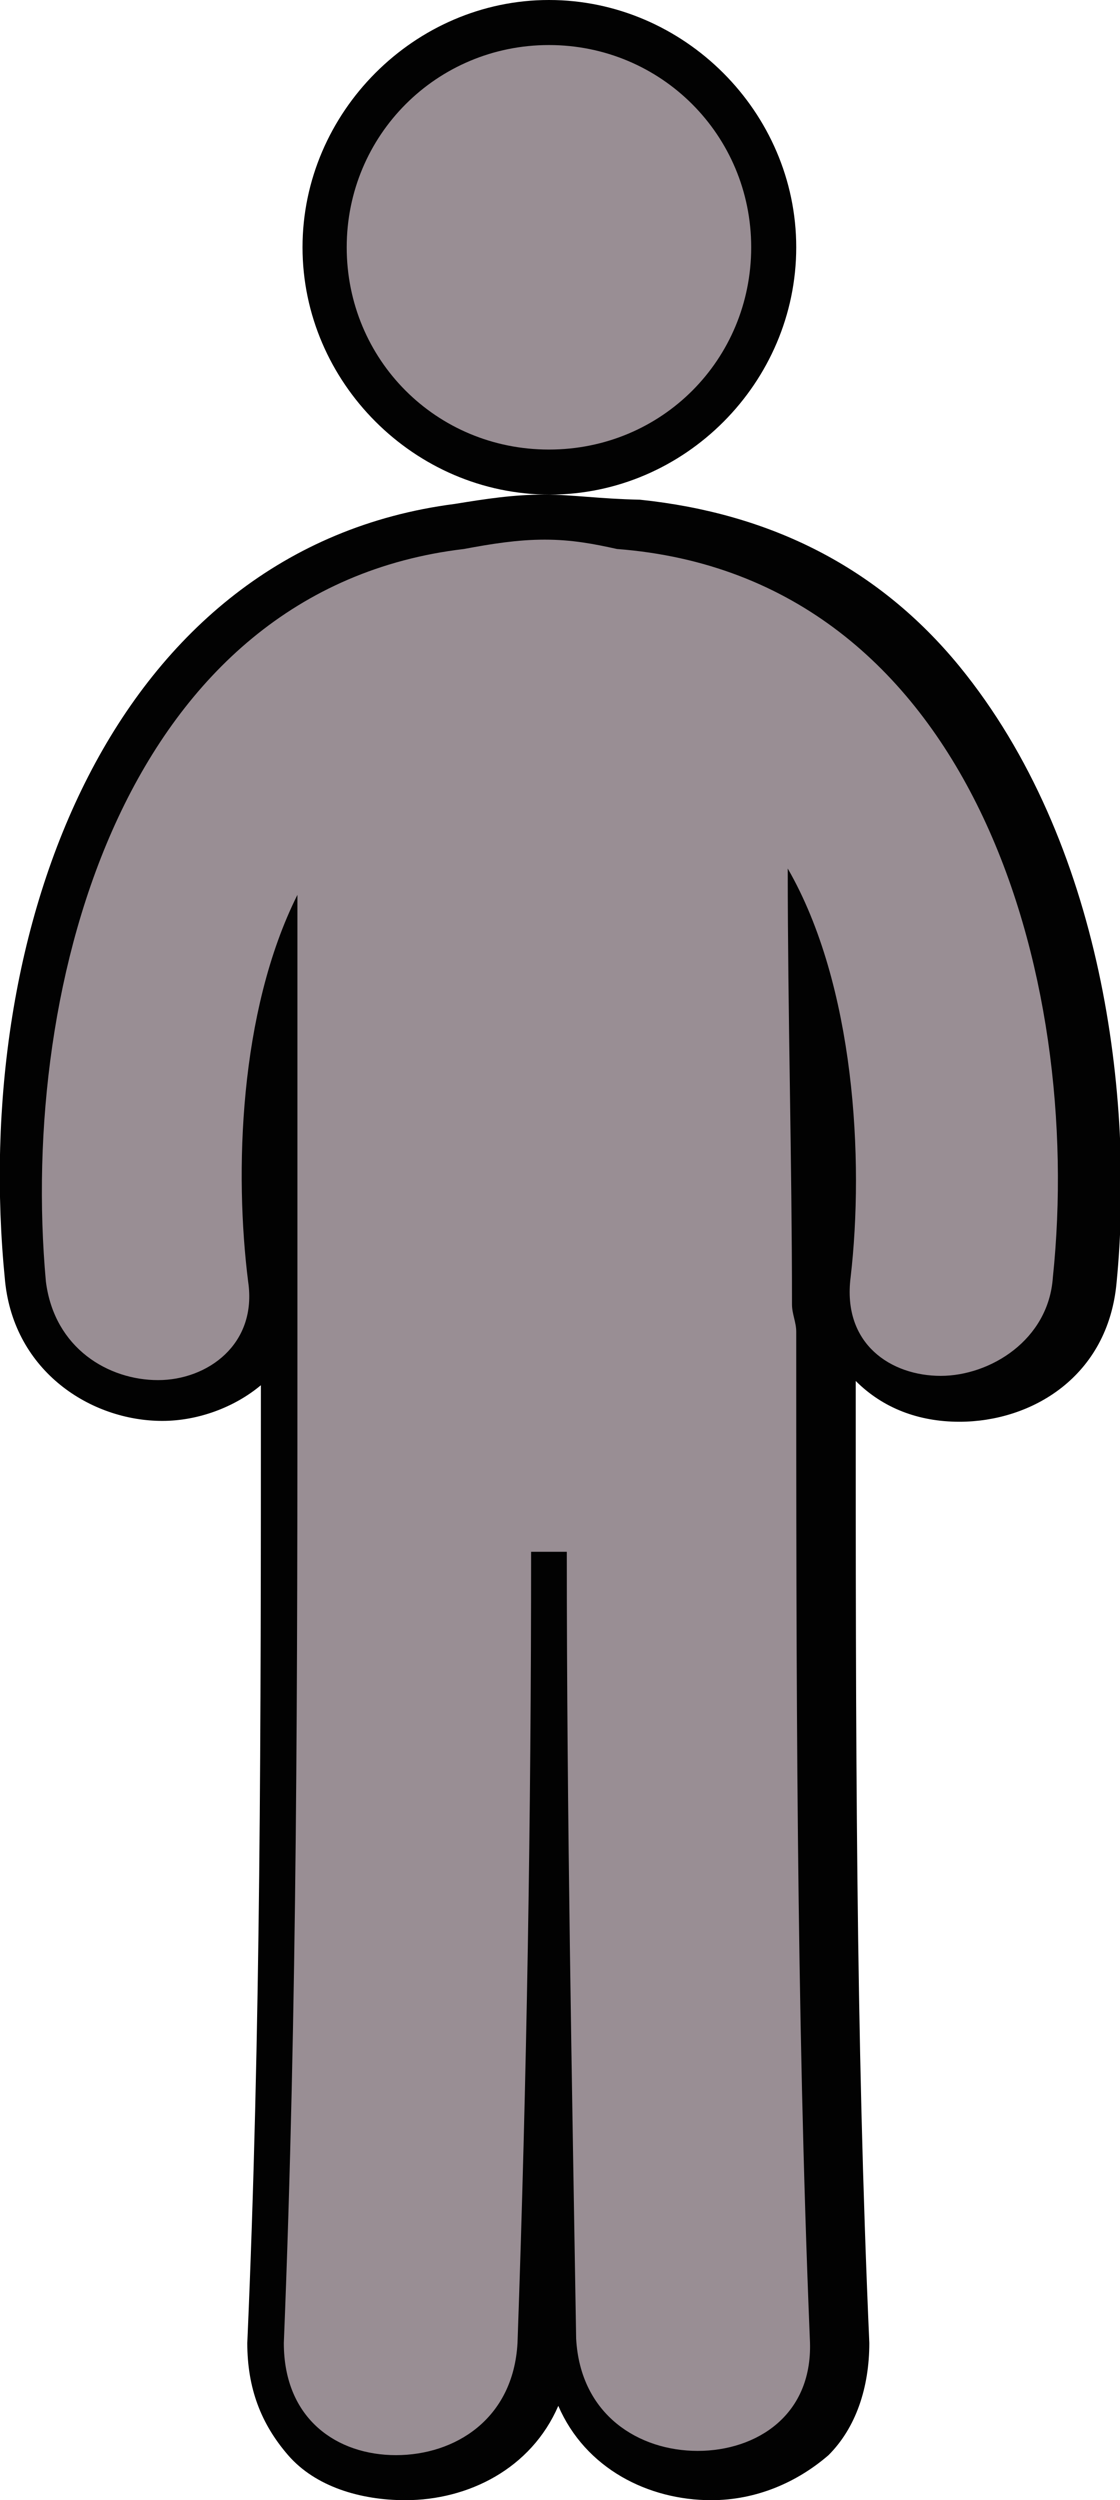 <?xml version="1.0" encoding="utf-8"?>
<!-- Generator: Adobe Illustrator 27.6.1, SVG Export Plug-In . SVG Version: 6.00 Build 0)  -->
<svg version="1.1" id="Layer_1" xmlns="http://www.w3.org/2000/svg" xmlns:xlink="http://www.w3.org/1999/xlink" x="0px" y="0px"
	 viewBox="0 0 131.8 294.2" style="enable-background:new 0 0 131.8 294.2;" xml:space="preserve">
<style type="text/css">
	.st0{fill:#998E94;}
	.st1{fill:#020202;}
</style>
<g>
	<g>
		<g>
			<path class="st0" d="M64.6,55.6c-14.8,0-26.5-11.6-26.5-26.5S49.8,2.6,64.6,2.6s26.5,11.6,26.5,26.5S79.5,55.6,64.6,55.6z"/>
			<path class="st1" d="M64.6,5.3c13.2,0,23.8,10.6,23.8,23.8S77.9,52.9,64.6,52.9S40.8,42.3,40.8,29.1S51.4,5.3,64.6,5.3 M64.6,0
				C48.8,0,35.6,13.2,35.6,29.1s13.2,29.1,29.1,29.1S93.7,45,93.7,29.1S80.5,0,64.6,0L64.6,0z"/>
		</g>
		<g>
			<path class="st0" d="M82.6,291.5c-7.9,0-16.4-5.3-16.9-15.9c-0.5-10.1-0.5-20.1-1.1-30.2c0,10.1-0.5,20.1-1.1,30.2
				c-0.5,10.1-9,15.9-16.9,15.9c-4.8,0-9-1.6-11.6-4.8c-2.6-2.6-4.2-6.9-3.7-11.1c1.6-41.3,1.6-84.1,1.6-118.5v-1.1v-0.5
				c0-0.5,0-1.1,0-1.1v-32.3c-1.6,9.5-1.6,19.6-0.5,27.5c0.5,4.2-0.5,7.4-3.2,10.1s-6.3,4.2-10.6,4.2c-6.9,0-14.8-4.8-15.9-13.8
				c-3.2-32.8,7.4-83.1,51.3-88.4c3.2-0.5,6.3-1.1,10.1-1.1c3.2,0,6.3,0.5,9,1.1c14.3,1.1,26.5,7.4,36,18.5
				c16.4,19.6,20.1,49.2,17.5,70.4c-1.1,9-8.5,13.8-15.9,13.8l0,0c-4.2,0-7.9-1.6-10.6-4.2c-2.1-2.6-3.2-5.8-3.2-10.1
				c1.1-10.1,1.1-23.3-2.1-34.4c0,5.3,0,11.1,0,16.4c0,6.9,0,14.3,0,21.2c0.5,1.1,0.5,2.6,0.5,3.7c0,36.5,0,77.8,1.6,118.5
				c0,4.2-1.1,8.5-3.7,11.1C91.6,289.4,87.4,291.5,82.6,291.5z"/>
			<path class="st1" d="M64.1,63.5c3.2,0,5.8,0.5,8.5,1.1c41.8,3.2,55,50.3,51.3,85.7c-0.5,7.4-7.4,11.6-13.2,11.6
				c-5.8,0-11.6-3.7-10.6-11.6c1.6-13.8,0.5-34.4-7.4-48.1c0,16.9,0.5,34.4,0.5,51.3c0,1.1,0.5,2.1,0.5,3.2c0,39.7,0,79.4,1.6,118.5
				c0.5,9-6.3,13.2-13.2,13.2s-13.8-4.2-14.3-13.2c-0.5-30.7-1.1-61.4-1.1-92.6c-0.5,0-1.1,0-2.1,0c-0.5,0-1.6,0-2.1,0
				c0,31.2-0.5,61.9-1.6,93.1c-0.5,9-7.4,13.2-14.3,13.2s-13.2-4.2-13.2-13.2C35,236,35,196.8,35,157.1c0-0.5,0-0.5,0-0.5
				c0-0.5,0-1.1,0-1.6c0-16.4,0-33.3,0-49.7c-6.9,13.8-7.4,32.8-5.8,45.5c1.1,7.4-4.8,11.6-10.6,11.6s-12.2-3.7-13.2-11.6
				c-3.2-35.4,9.5-81.5,49.2-86.2C57.8,64,60.9,63.5,64.1,63.5 M64.1,58.2c-3.7,0-6.9,0.5-10.6,1.1C13.3,64.5-3.6,109,0.6,150.8
				c1.1,10.6,10.1,16.4,18.5,16.4c4.2,0,8.5-1.6,11.6-4.2c0,40.2,0,76.2-1.6,112.7c0,5.3,1.6,9.5,4.8,13.2c3.2,3.7,8.5,5.3,13.8,5.3
				c7.4,0,14.8-3.7,18-11.1c3.2,7.4,10.6,11.1,18,11.1c5.3,0,10.1-2.1,13.8-5.3c3.2-3.2,4.8-7.9,4.8-13.2
				c-1.6-36.5-1.6-71.4-1.6-113.2c3.2,3.2,7.4,4.8,12.2,4.8c8.5,0,17.5-5.3,18.5-16.4c2.1-21.7-1.6-51.8-18.5-72.5
				c-9.5-11.6-22.2-18-37.6-19.6C70.5,58.7,67.3,58.2,64.1,58.2L64.1,58.2z"/>
		</g>
	</g>
</g>
</svg>
